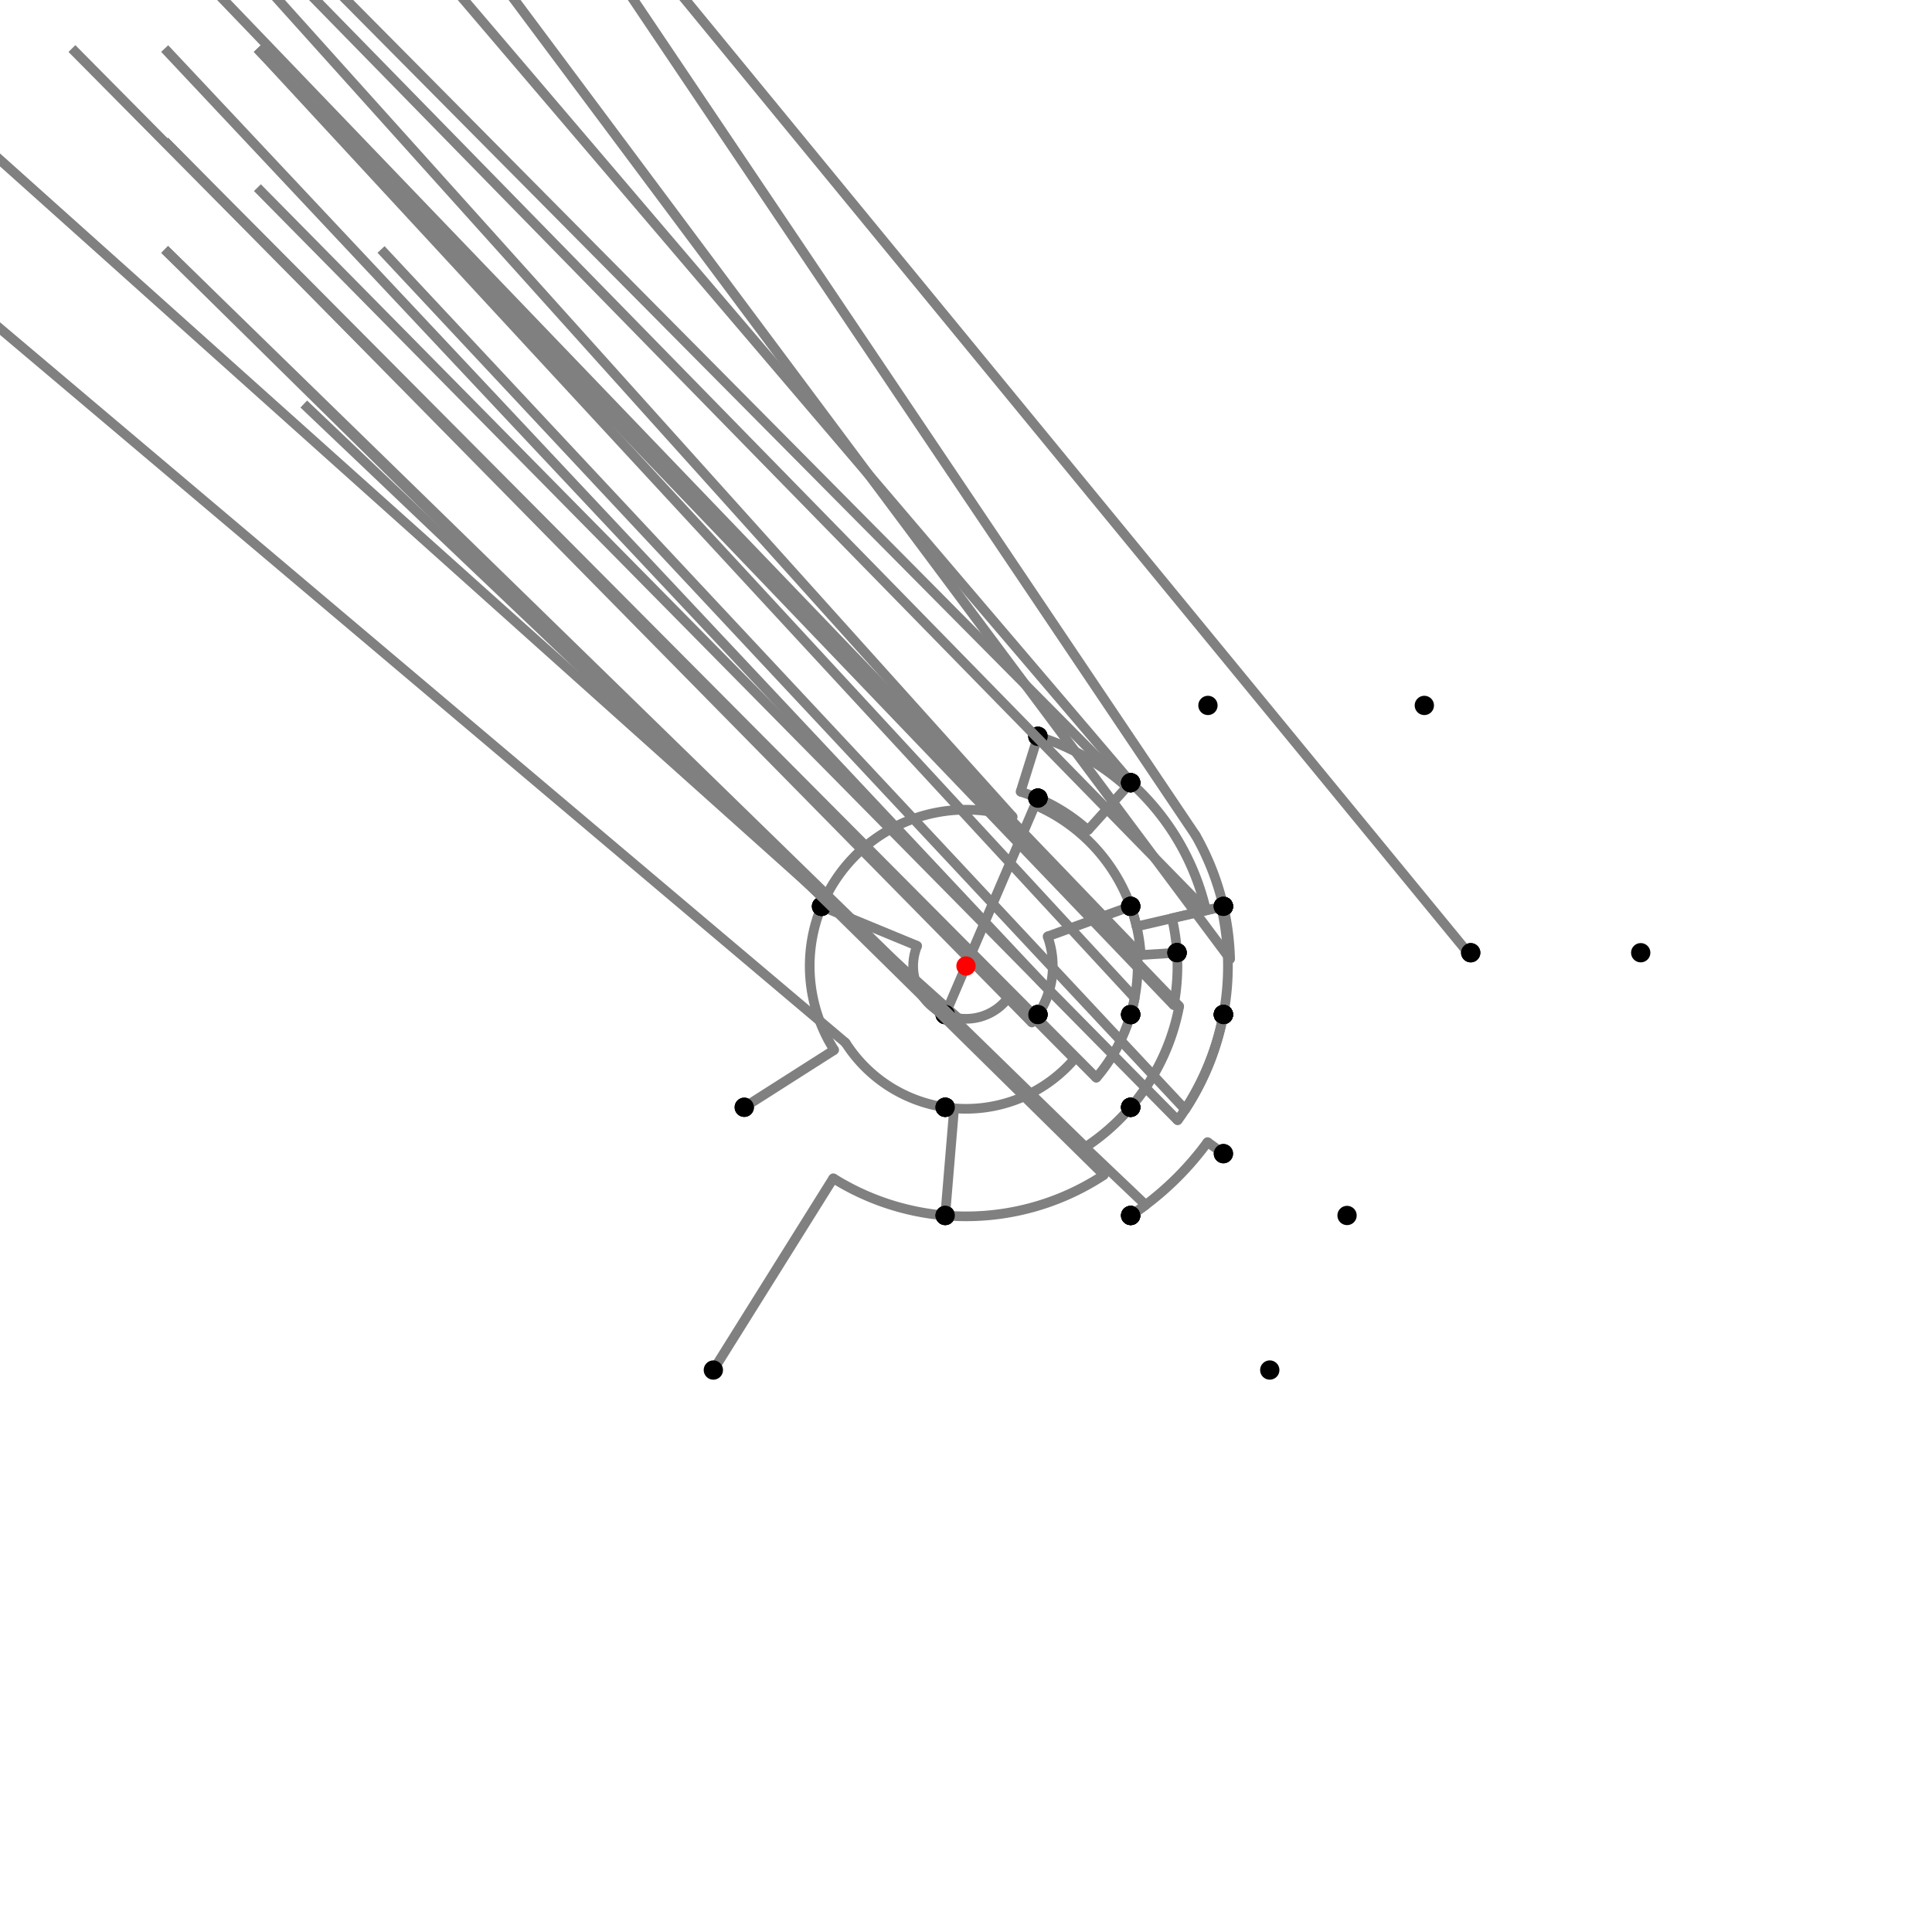 <?xml version="1.0" encoding="UTF-8"?>
<svg xmlns="http://www.w3.org/2000/svg" xmlns:xlink="http://www.w3.org/1999/xlink"
     width="1000" height="1000" viewBox="0 0 1000 1000">
<defs>
</defs>
<rect x="0" y="0" width="1000" height="1000" fill="white" />
<path d="M369.231,709.128 L431.301,609.865" stroke="grey" stroke-width="5" />
<circle cx="431.301" cy="609.865" r="2.5" fill="grey" stroke="none" />
<path d="M431.301,609.865 A129.576,129.576,0,0,0,489.231,629.128" stroke="grey" stroke-width="5" fill="none" />
<circle cx="369.231" cy="709.128" r="5" fill="black" stroke="none" />
<circle cx="489.231" cy="629.128" r="5" fill="black" stroke="none" />
<path d="M489.231,629.128 L493.857,573.66" stroke="grey" stroke-width="5" />
<circle cx="493.857" cy="573.66" r="2.5" fill="grey" stroke="none" />
<path d="M493.857,573.66 A73.916,73.916,0,0,1,489.231,573.128" stroke="grey" stroke-width="5" fill="none" />
<circle cx="489.231" cy="629.128" r="5" fill="black" stroke="none" />
<circle cx="489.231" cy="573.128" r="5" fill="black" stroke="none" />
<path d="M489.231,573.128 A73.916,73.916,0,0,1,437.663,539.72" stroke="grey" stroke-width="5" fill="none" />
<path d="M437.663,539.72 L-114.769,73.128" stroke="grey" stroke-width="5" />
<circle cx="437.663" cy="539.72" r="2.5" fill="grey" stroke="none" />
<circle cx="489.231" cy="573.128" r="5" fill="black" stroke="none" />
<circle cx="385.231" cy="573.128" r="5" fill="black" stroke="none" />
<path d="M385.231,573.128 L431.78,543.468" stroke="grey" stroke-width="5" />
<circle cx="431.78" cy="543.468" r="2.5" fill="grey" stroke="none" />
<path d="M431.78,543.468 A80.892,80.892,0,0,1,425.231,469.128" stroke="grey" stroke-width="5" fill="none" />
<circle cx="385.231" cy="573.128" r="5" fill="black" stroke="none" />
<circle cx="425.231" cy="469.128" r="5" fill="black" stroke="none" />
<path d="M425.231,469.128 A80.892,80.892,0,0,1,524.177,422.806" stroke="grey" stroke-width="5" fill="none" />
<path d="M524.177,422.806 L37.231,-118.872" stroke="grey" stroke-width="5" />
<circle cx="524.177" cy="422.806" r="2.5" fill="grey" stroke="none" />
<circle cx="425.231" cy="469.128" r="5" fill="black" stroke="none" />
<circle cx="537.231" cy="381.128" r="5" fill="black" stroke="none" />
<path d="M537.231,381.128 A124.567,124.567,0,0,1,583.247,407.336" stroke="grey" stroke-width="5" fill="none" />
<path d="M583.247,407.336 L85.231,-94.872" stroke="grey" stroke-width="5" />
<circle cx="583.247" cy="407.336" r="2.5" fill="grey" stroke="none" />
<circle cx="537.231" cy="381.128" r="5" fill="black" stroke="none" />
<circle cx="585.231" cy="405.128" r="5" fill="black" stroke="none" />
<path d="M585.231,405.128 L563.164,429.691" stroke="grey" stroke-width="5" />
<circle cx="563.164" cy="429.691" r="2.5" fill="grey" stroke="none" />
<path d="M563.164,429.691 A94.514,94.514,0,0,0,537.231,413.128" stroke="grey" stroke-width="5" fill="none" />
<circle cx="585.231" cy="405.128" r="5" fill="black" stroke="none" />
<circle cx="537.231" cy="413.128" r="5" fill="black" stroke="none" />
<path d="M537.231,381.128 L528.249,409.806" stroke="grey" stroke-width="5" />
<circle cx="528.249" cy="409.806" r="2.5" fill="grey" stroke="none" />
<path d="M528.249,409.806 A94.514,94.514,0,0,1,537.231,413.128" stroke="grey" stroke-width="5" fill="none" />
<circle cx="537.231" cy="381.128" r="5" fill="black" stroke="none" />
<circle cx="537.231" cy="413.128" r="5" fill="black" stroke="none" />
<path d="M537.231,413.128 L489.231,525.128" stroke="grey" stroke-width="5" />
<circle cx="537.231" cy="413.128" r="5" fill="black" stroke="none" />
<circle cx="489.231" cy="525.128" r="5" fill="black" stroke="none" />
<path d="M425.231,469.128 L474.731,489.566" stroke="grey" stroke-width="5" />
<circle cx="474.731" cy="489.566" r="2.5" fill="grey" stroke="none" />
<path d="M474.731,489.566 A27.338,27.338,0,0,0,489.231,525.128" stroke="grey" stroke-width="5" fill="none" />
<circle cx="425.231" cy="469.128" r="5" fill="black" stroke="none" />
<circle cx="489.231" cy="525.128" r="5" fill="black" stroke="none" />
<path d="M489.231,525.128 A27.338,27.338,0,0,0,496.017,527.046" stroke="grey" stroke-width="5" fill="none" />
<path d="M496.017,527.046 L-10.769,73.128" stroke="grey" stroke-width="5" />
<circle cx="496.017" cy="527.046" r="2.5" fill="grey" stroke="none" />
<circle cx="489.231" cy="525.128" r="5" fill="black" stroke="none" />
<circle cx="489.231" cy="573.128" r="5" fill="black" stroke="none" />
<path d="M585.231,405.128 A127.535,127.535,0,0,1,586.778,406.541" stroke="grey" stroke-width="5" fill="none" />
<path d="M586.778,406.541 L125.231,-134.872" stroke="grey" stroke-width="5" />
<circle cx="586.778" cy="406.541" r="2.5" fill="grey" stroke="none" />
<circle cx="585.231" cy="405.128" r="5" fill="black" stroke="none" />
<circle cx="625.231" cy="365.128" r="5" fill="black" stroke="none" />
<path d="M585.231,405.128 A127.535,127.535,0,0,1,624.243,471.21" stroke="grey" stroke-width="5" fill="none" />
<path d="M624.243,471.21 L133.231,-30.872" stroke="grey" stroke-width="5" />
<circle cx="624.243" cy="471.21" r="2.5" fill="grey" stroke="none" />
<circle cx="585.231" cy="405.128" r="5" fill="black" stroke="none" />
<circle cx="633.231" cy="469.128" r="5" fill="black" stroke="none" />
<path d="M537.231,413.128 L535.709,416.679" stroke="grey" stroke-width="5" />
<circle cx="535.709" cy="416.679" r="2.5" fill="grey" stroke="none" />
<path d="M535.709,416.679 A90.65,90.65,0,0,1,585.231,469.128" stroke="grey" stroke-width="5" fill="none" />
<circle cx="537.231" cy="413.128" r="5" fill="black" stroke="none" />
<circle cx="585.231" cy="469.128" r="5" fill="black" stroke="none" />
<path d="M489.231,525.128 A27.338,27.338,0,0,0,522.66,515.293" stroke="grey" stroke-width="5" fill="none" />
<path d="M522.66,515.293 L37.231,25.128" stroke="grey" stroke-width="5" />
<circle cx="522.66" cy="515.293" r="2.5" fill="grey" stroke="none" />
<circle cx="489.231" cy="525.128" r="5" fill="black" stroke="none" />
<circle cx="537.231" cy="525.128" r="5" fill="black" stroke="none" />
<path d="M489.231,573.128 A73.916,73.916,0,0,0,556.098,548.131" stroke="grey" stroke-width="5" fill="none" />
<path d="M556.098,548.131 L85.231,73.128" stroke="grey" stroke-width="5" />
<circle cx="556.098" cy="548.131" r="2.5" fill="grey" stroke="none" />
<circle cx="489.231" cy="573.128" r="5" fill="black" stroke="none" />
<circle cx="585.231" cy="573.128" r="5" fill="black" stroke="none" />
<path d="M489.231,629.128 A129.576,129.576,0,0,0,571.38,608.143" stroke="grey" stroke-width="5" fill="none" />
<path d="M571.38,608.143 L85.231,129.128" stroke="grey" stroke-width="5" />
<circle cx="571.38" cy="608.143" r="2.5" fill="grey" stroke="none" />
<circle cx="489.231" cy="629.128" r="5" fill="black" stroke="none" />
<circle cx="585.231" cy="629.128" r="5" fill="black" stroke="none" />
<path d="M633.231,469.128 L588.31,479.537" stroke="grey" stroke-width="5" />
<circle cx="588.31" cy="479.537" r="2.5" fill="grey" stroke="none" />
<path d="M588.31,479.537 A90.65,90.65,0,0,0,585.231,469.128" stroke="grey" stroke-width="5" fill="none" />
<circle cx="633.231" cy="469.128" r="5" fill="black" stroke="none" />
<circle cx="585.231" cy="469.128" r="5" fill="black" stroke="none" />
<path d="M585.231,469.128 L542.232,484.703" stroke="grey" stroke-width="5" />
<circle cx="542.232" cy="484.703" r="2.5" fill="grey" stroke="none" />
<path d="M542.232,484.703 A44.917,44.917,0,0,1,537.231,525.128" stroke="grey" stroke-width="5" fill="none" />
<circle cx="585.231" cy="469.128" r="5" fill="black" stroke="none" />
<circle cx="537.231" cy="525.128" r="5" fill="black" stroke="none" />
<path d="M537.231,525.128 A44.917,44.917,0,0,1,534.089,529.248" stroke="grey" stroke-width="5" fill="none" />
<path d="M534.089,529.248 L85.231,73.128" stroke="grey" stroke-width="5" />
<circle cx="534.089" cy="529.248" r="2.5" fill="grey" stroke="none" />
<circle cx="537.231" cy="525.128" r="5" fill="black" stroke="none" />
<circle cx="585.231" cy="573.128" r="5" fill="black" stroke="none" />
<path d="M585.231,573.128 A112.303,112.303,0,0,1,561.865,593.727" stroke="grey" stroke-width="5" fill="none" />
<path d="M561.865,593.727 L85.231,129.128" stroke="grey" stroke-width="5" />
<circle cx="561.865" cy="593.727" r="2.5" fill="grey" stroke="none" />
<circle cx="585.231" cy="573.128" r="5" fill="black" stroke="none" />
<circle cx="585.231" cy="629.128" r="5" fill="black" stroke="none" />
<path d="M585.231,629.128 A154.72,154.72,0,0,0,592.978,623.666" stroke="grey" stroke-width="5" fill="none" />
<path d="M592.978,623.666 L157.231,209.128" stroke="grey" stroke-width="5" />
<circle cx="592.978" cy="623.666" r="2.5" fill="grey" stroke="none" />
<circle cx="585.231" cy="629.128" r="5" fill="black" stroke="none" />
<circle cx="657.231" cy="709.128" r="5" fill="black" stroke="none" />
<path d="M633.231,469.128 L606.622,475.293" stroke="grey" stroke-width="5" />
<circle cx="606.622" cy="475.293" r="2.5" fill="grey" stroke="none" />
<path d="M606.622,475.293 A109.447,109.447,0,0,1,609.231,493.128" stroke="grey" stroke-width="5" fill="none" />
<circle cx="633.231" cy="469.128" r="5" fill="black" stroke="none" />
<circle cx="609.231" cy="493.128" r="5" fill="black" stroke="none" />
<path d="M609.231,493.128 L588.683,494.42" stroke="grey" stroke-width="5" />
<circle cx="588.683" cy="494.42" r="2.5" fill="grey" stroke="none" />
<path d="M588.683,494.42 A88.858,88.858,0,0,1,585.231,525.128" stroke="grey" stroke-width="5" fill="none" />
<circle cx="609.231" cy="493.128" r="5" fill="black" stroke="none" />
<circle cx="585.231" cy="525.128" r="5" fill="black" stroke="none" />
<path d="M585.231,525.128 A88.858,88.858,0,0,1,567.438,557.861" stroke="grey" stroke-width="5" fill="none" />
<path d="M567.438,557.861 L85.231,73.128" stroke="grey" stroke-width="5" />
<circle cx="567.438" cy="557.861" r="2.5" fill="grey" stroke="none" />
<circle cx="585.231" cy="525.128" r="5" fill="black" stroke="none" />
<circle cx="585.231" cy="573.128" r="5" fill="black" stroke="none" />
<path d="M585.231,469.128 A90.65,90.65,0,0,1,590.471,494.308" stroke="grey" stroke-width="5" fill="none" />
<path d="M590.471,494.308 L109.231,-6.872" stroke="grey" stroke-width="5" />
<circle cx="590.471" cy="494.308" r="2.5" fill="grey" stroke="none" />
<circle cx="585.231" cy="469.128" r="5" fill="black" stroke="none" />
<circle cx="609.231" cy="493.128" r="5" fill="black" stroke="none" />
<path d="M537.231,525.128 A44.917,44.917,0,0,0,543.084,512.702" stroke="grey" stroke-width="5" fill="none" />
<path d="M543.084,512.702 L85.231,25.128" stroke="grey" stroke-width="5" />
<circle cx="543.084" cy="512.702" r="2.5" fill="grey" stroke="none" />
<circle cx="537.231" cy="525.128" r="5" fill="black" stroke="none" />
<circle cx="585.231" cy="525.128" r="5" fill="black" stroke="none" />
<path d="M633.231,469.128 L632.08,469.394" stroke="grey" stroke-width="5" />
<circle cx="632.08" cy="469.394" r="2.5" fill="grey" stroke="none" />
<path d="M632.08,469.394 A135.58,135.58,0,0,1,633.231,525.128" stroke="grey" stroke-width="5" fill="none" />
<circle cx="633.231" cy="469.128" r="5" fill="black" stroke="none" />
<circle cx="633.231" cy="525.128" r="5" fill="black" stroke="none" />
<path d="M609.231,493.128 A109.447,109.447,0,0,1,607.551,520.284" stroke="grey" stroke-width="5" fill="none" />
<path d="M607.551,520.284 L133.231,25.128" stroke="grey" stroke-width="5" />
<circle cx="607.551" cy="520.284" r="2.5" fill="grey" stroke="none" />
<circle cx="609.231" cy="493.128" r="5" fill="black" stroke="none" />
<circle cx="633.231" cy="525.128" r="5" fill="black" stroke="none" />
<path d="M585.231,525.128 A88.858,88.858,0,0,0,587.318,516.468" stroke="grey" stroke-width="5" fill="none" />
<path d="M587.318,516.468 L133.231,25.128" stroke="grey" stroke-width="5" />
<circle cx="587.318" cy="516.468" r="2.5" fill="grey" stroke="none" />
<circle cx="585.231" cy="525.128" r="5" fill="black" stroke="none" />
<circle cx="633.231" cy="525.128" r="5" fill="black" stroke="none" />
<path d="M585.231,573.128 A112.303,112.303,0,0,0,610.357,520.814" stroke="grey" stroke-width="5" fill="none" />
<path d="M610.357,520.814 L133.231,25.128" stroke="grey" stroke-width="5" />
<circle cx="610.357" cy="520.814" r="2.5" fill="grey" stroke="none" />
<circle cx="585.231" cy="573.128" r="5" fill="black" stroke="none" />
<circle cx="633.231" cy="525.128" r="5" fill="black" stroke="none" />
<path d="M633.231,525.128 A135.58,135.58,0,0,1,609.557,579.869" stroke="grey" stroke-width="5" fill="none" />
<path d="M609.557,579.869 L133.231,97.128" stroke="grey" stroke-width="5" />
<circle cx="609.557" cy="579.869" r="2.5" fill="grey" stroke="none" />
<circle cx="633.231" cy="525.128" r="5" fill="black" stroke="none" />
<circle cx="633.231" cy="597.128" r="5" fill="black" stroke="none" />
<path d="M633.231,597.128 L625.024,591.144" stroke="grey" stroke-width="5" />
<circle cx="625.024" cy="591.144" r="2.5" fill="grey" stroke="none" />
<path d="M625.024,591.144 A154.72,154.72,0,0,1,585.231,629.128" stroke="grey" stroke-width="5" fill="none" />
<circle cx="633.231" cy="597.128" r="5" fill="black" stroke="none" />
<circle cx="585.231" cy="629.128" r="5" fill="black" stroke="none" />
<path d="M633.231,469.128 A136.761,136.761,0,0,0,618.89,432.408" stroke="grey" stroke-width="5" fill="none" />
<path d="M618.89,432.408 L237.231,-134.872" stroke="grey" stroke-width="5" />
<circle cx="618.89" cy="432.408" r="2.5" fill="grey" stroke="none" />
<circle cx="633.231" cy="469.128" r="5" fill="black" stroke="none" />
<circle cx="737.231" cy="365.128" r="5" fill="black" stroke="none" />
<path d="M633.231,469.128 A136.761,136.761,0,0,1,636.714,496.403" stroke="grey" stroke-width="5" fill="none" />
<path d="M636.714,496.403 L261.231,-6.872" stroke="grey" stroke-width="5" />
<circle cx="636.714" cy="496.403" r="2.5" fill="grey" stroke="none" />
<circle cx="633.231" cy="469.128" r="5" fill="black" stroke="none" />
<circle cx="761.231" cy="493.128" r="5" fill="black" stroke="none" />
<path d="M761.231,493.128 A261.321,261.321,0,0,1,761.271,494.858" stroke="grey" stroke-width="5" fill="none" />
<path d="M761.271,494.858 L349.231,-6.872" stroke="grey" stroke-width="5" />
<circle cx="761.271" cy="494.858" r="2.5" fill="grey" stroke="none" />
<circle cx="761.231" cy="493.128" r="5" fill="black" stroke="none" />
<circle cx="849.231" cy="493.128" r="5" fill="black" stroke="none" />
<path d="M633.231,525.128 A135.58,135.58,0,0,1,613.432,574.264" stroke="grey" stroke-width="5" fill="none" />
<path d="M613.432,574.264 L197.231,129.128" stroke="grey" stroke-width="5" />
<circle cx="613.432" cy="574.264" r="2.5" fill="grey" stroke="none" />
<circle cx="633.231" cy="525.128" r="5" fill="black" stroke="none" />
<circle cx="697.231" cy="629.128" r="5" fill="black" stroke="none" />
<circle cx="500" cy="500" r="5" fill="red" stroke="none" />
</svg>